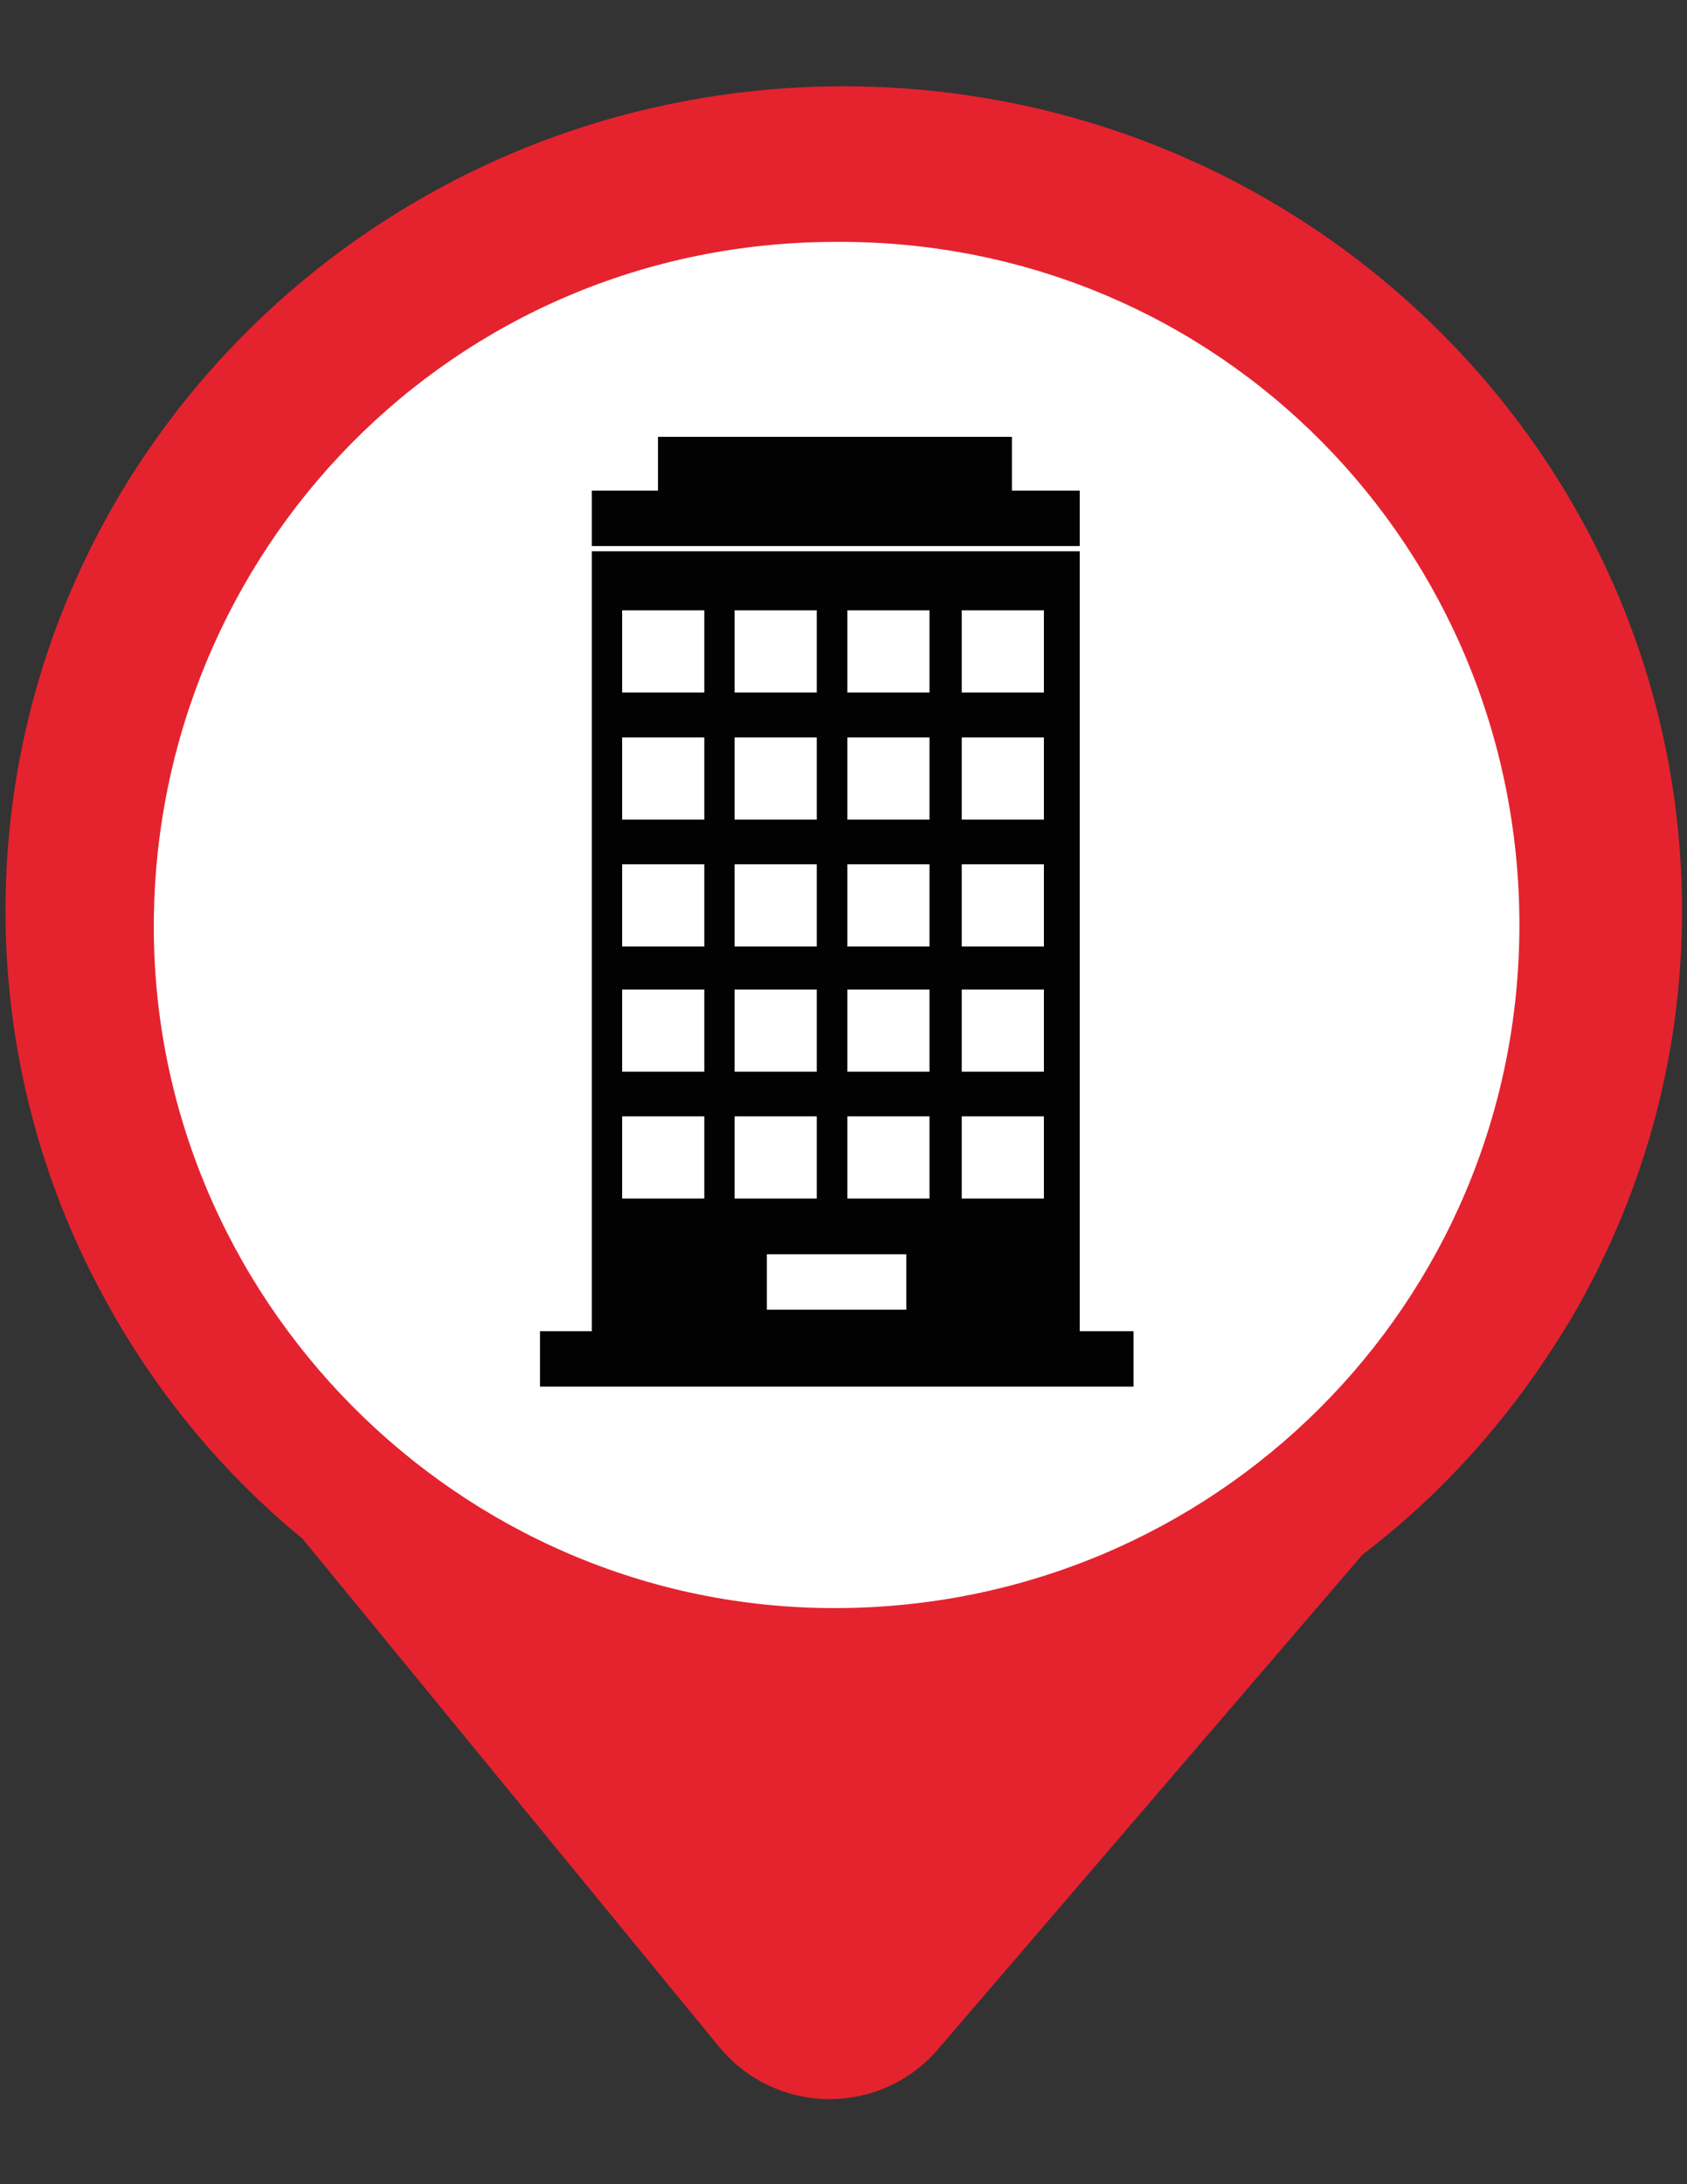 <?xml version="1.0" encoding="utf-8"?>
<!-- Generator: Adobe Illustrator 19.0.0, SVG Export Plug-In . SVG Version: 6.00 Build 0)  -->
<svg version="1.1" id="Layer_1" xmlns="http://www.w3.org/2000/svg" xmlns:xlink="http://www.w3.org/1999/xlink" x="0px" y="0px"
	 viewBox="0 0 612 792" style="enable-background:new 0 0 612 792;" xml:space="preserve">
<rect x="0" y="0" width="612" height="792" fill="#333333" stroke="none"/>
<style type="text/css">
	.st0{fill:#E4232F;}
	.st1{fill:#FFFFFF;}
	.st2{fill:#020202;}
</style>
<g>
	<path id="XMLID_27_" class="st0" d="M572.6,473.6c24-42.8,37.6-91.4,37.6-143.3c0-164.7-136.2-299-304.1-299S2,164.9,2,330.3
		c0,50.6,13,98.6,35.7,140.1l0,0l0,0c18.2,33.7,42.8,63.6,72,87.5l151.1,184.2c20.8,25.3,59,25.3,79.8,0.6l153.7-179
		C526.6,539.1,552.5,508.6,572.6,473.6L572.6,473.6L572.6,473.6z"/>
	<path id="XMLID_26_" class="st1" d="M551.2,335.4c0,137.5-110.9,247.7-248.4,247.7C166,583.2,55.1,470.3,55.8,334.8
		C56.4,200.6,163.4,87.7,303.5,87.7C442.9,87.1,551.2,199.3,551.2,335.4z"/>
</g>
<g>
	<rect id="XMLID_25_" x="214.7" y="199.9" class="st2" width="177" height="293.1"/>
	<rect id="XMLID_24_" x="214.7" y="177.9" class="st2" width="177" height="20.1"/>
	<rect id="XMLID_23_" x="195.9" y="482.7" class="st2" width="215.3" height="20.1"/>
	<rect id="XMLID_22_" x="238.7" y="158.4" class="st2" width="128.4" height="20.1"/>
	<rect id="XMLID_21_" x="278.2" y="454.8" class="st1" width="50.6" height="20.1"/>
	<g>
		<g>
			<rect id="XMLID_20_" x="225.7" y="221.3" class="st1" width="29.8" height="29.8"/>
			<rect id="XMLID_19_" x="266.5" y="221.3" class="st1" width="29.8" height="29.8"/>
			<rect id="XMLID_18_" x="307.4" y="221.3" class="st1" width="29.8" height="29.8"/>
			<rect id="XMLID_17_" x="348.9" y="221.3" class="st1" width="29.8" height="29.8"/>
		</g>
		<g>
			<rect id="XMLID_16_" x="225.7" y="267.4" class="st1" width="29.8" height="29.8"/>
			<rect id="XMLID_15_" x="266.5" y="267.4" class="st1" width="29.8" height="29.8"/>
			<rect id="XMLID_14_" x="307.4" y="267.4" class="st1" width="29.8" height="29.8"/>
			<rect id="XMLID_13_" x="348.9" y="267.4" class="st1" width="29.8" height="29.8"/>
		</g>
		<g>
			<rect id="XMLID_12_" x="225.7" y="313.4" class="st1" width="29.8" height="29.8"/>
			<rect id="XMLID_11_" x="266.5" y="313.4" class="st1" width="29.8" height="29.8"/>
			<rect id="XMLID_10_" x="307.4" y="313.4" class="st1" width="29.8" height="29.8"/>
			<rect id="XMLID_9_" x="348.9" y="313.4" class="st1" width="29.8" height="29.8"/>
		</g>
		<g>
			<rect id="XMLID_8_" x="225.7" y="358.8" class="st1" width="29.8" height="29.8"/>
			<rect id="XMLID_7_" x="266.5" y="358.8" class="st1" width="29.8" height="29.8"/>
			<rect id="XMLID_6_" x="307.4" y="358.8" class="st1" width="29.8" height="29.8"/>
			<rect id="XMLID_5_" x="348.9" y="358.8" class="st1" width="29.8" height="29.8"/>
		</g>
		<g>
			<rect id="XMLID_4_" x="225.7" y="404.8" class="st1" width="29.8" height="29.8"/>
			<rect id="XMLID_3_" x="266.5" y="404.8" class="st1" width="29.8" height="29.8"/>
			<rect id="XMLID_2_" x="307.4" y="404.8" class="st1" width="29.8" height="29.8"/>
			<rect id="XMLID_1_" x="348.9" y="404.8" class="st1" width="29.8" height="29.8"/>
		</g>
	</g>
</g>
</svg>

